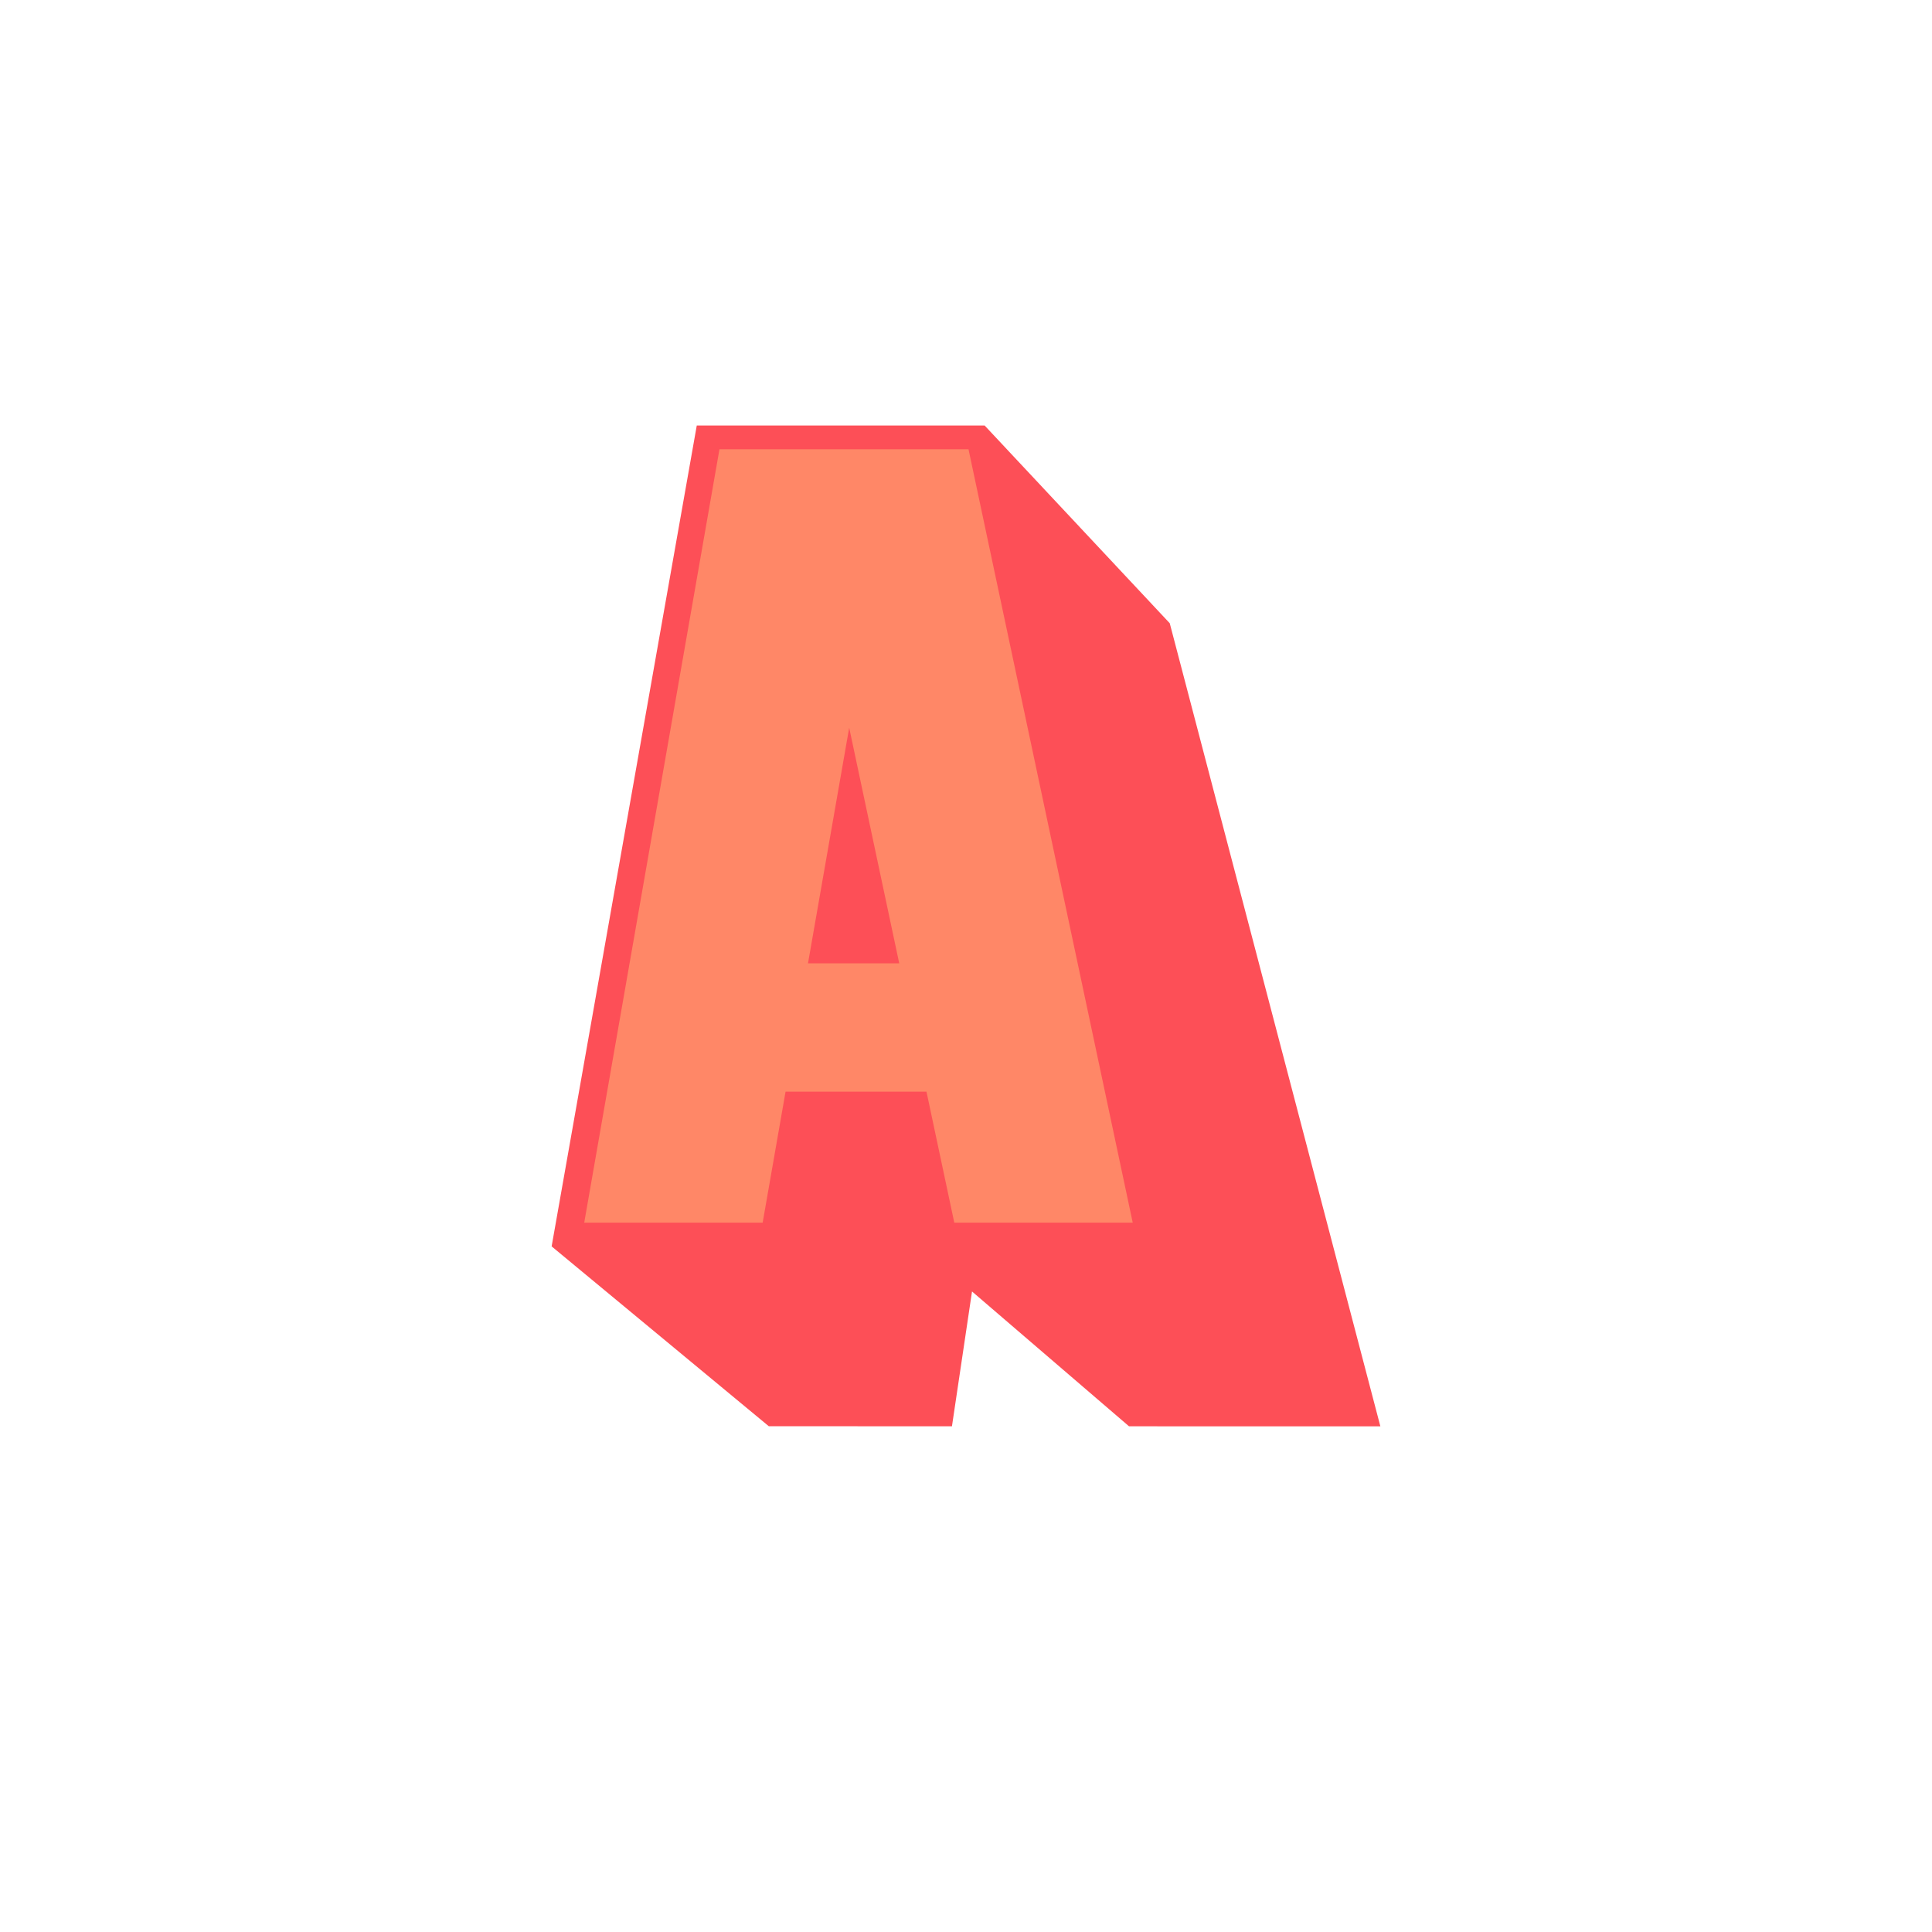 <?xml version="1.0" encoding="utf-8"?>
<!-- Generator: Adobe Illustrator 16.0.4, SVG Export Plug-In . SVG Version: 6.00 Build 0)  -->
<!DOCTYPE svg PUBLIC "-//W3C//DTD SVG 1.1//EN" "http://www.w3.org/Graphics/SVG/1.1/DTD/svg11.dtd">
<svg version="1.1" id="Layer_1" xmlns="http://www.w3.org/2000/svg" xmlns:xlink="http://www.w3.org/1999/xlink" x="0px" y="0px"
	 width="200px" height="200px" viewBox="0 0 200 200" enable-background="new 0 0 200 200" xml:space="preserve">
<polygon fill="#FD4F57" points="79.583,147.641 98.546,147.65 100.623,133.693 116.875,147.65 142.895,147.656 121.092,64.517 
	101.926,44.046 72.13,44.046 57.105,129.025 "/>
<path fill="#FF8767" d="M98.788,126.57h18.472l-17-80.062l-25.782,0.001l-14,80.061h18.472l2.371-13.561h14.588L98.788,126.57z
	 M83.643,99.724l4.265-24.391l5.18,24.391H83.643z"/>
</svg>

